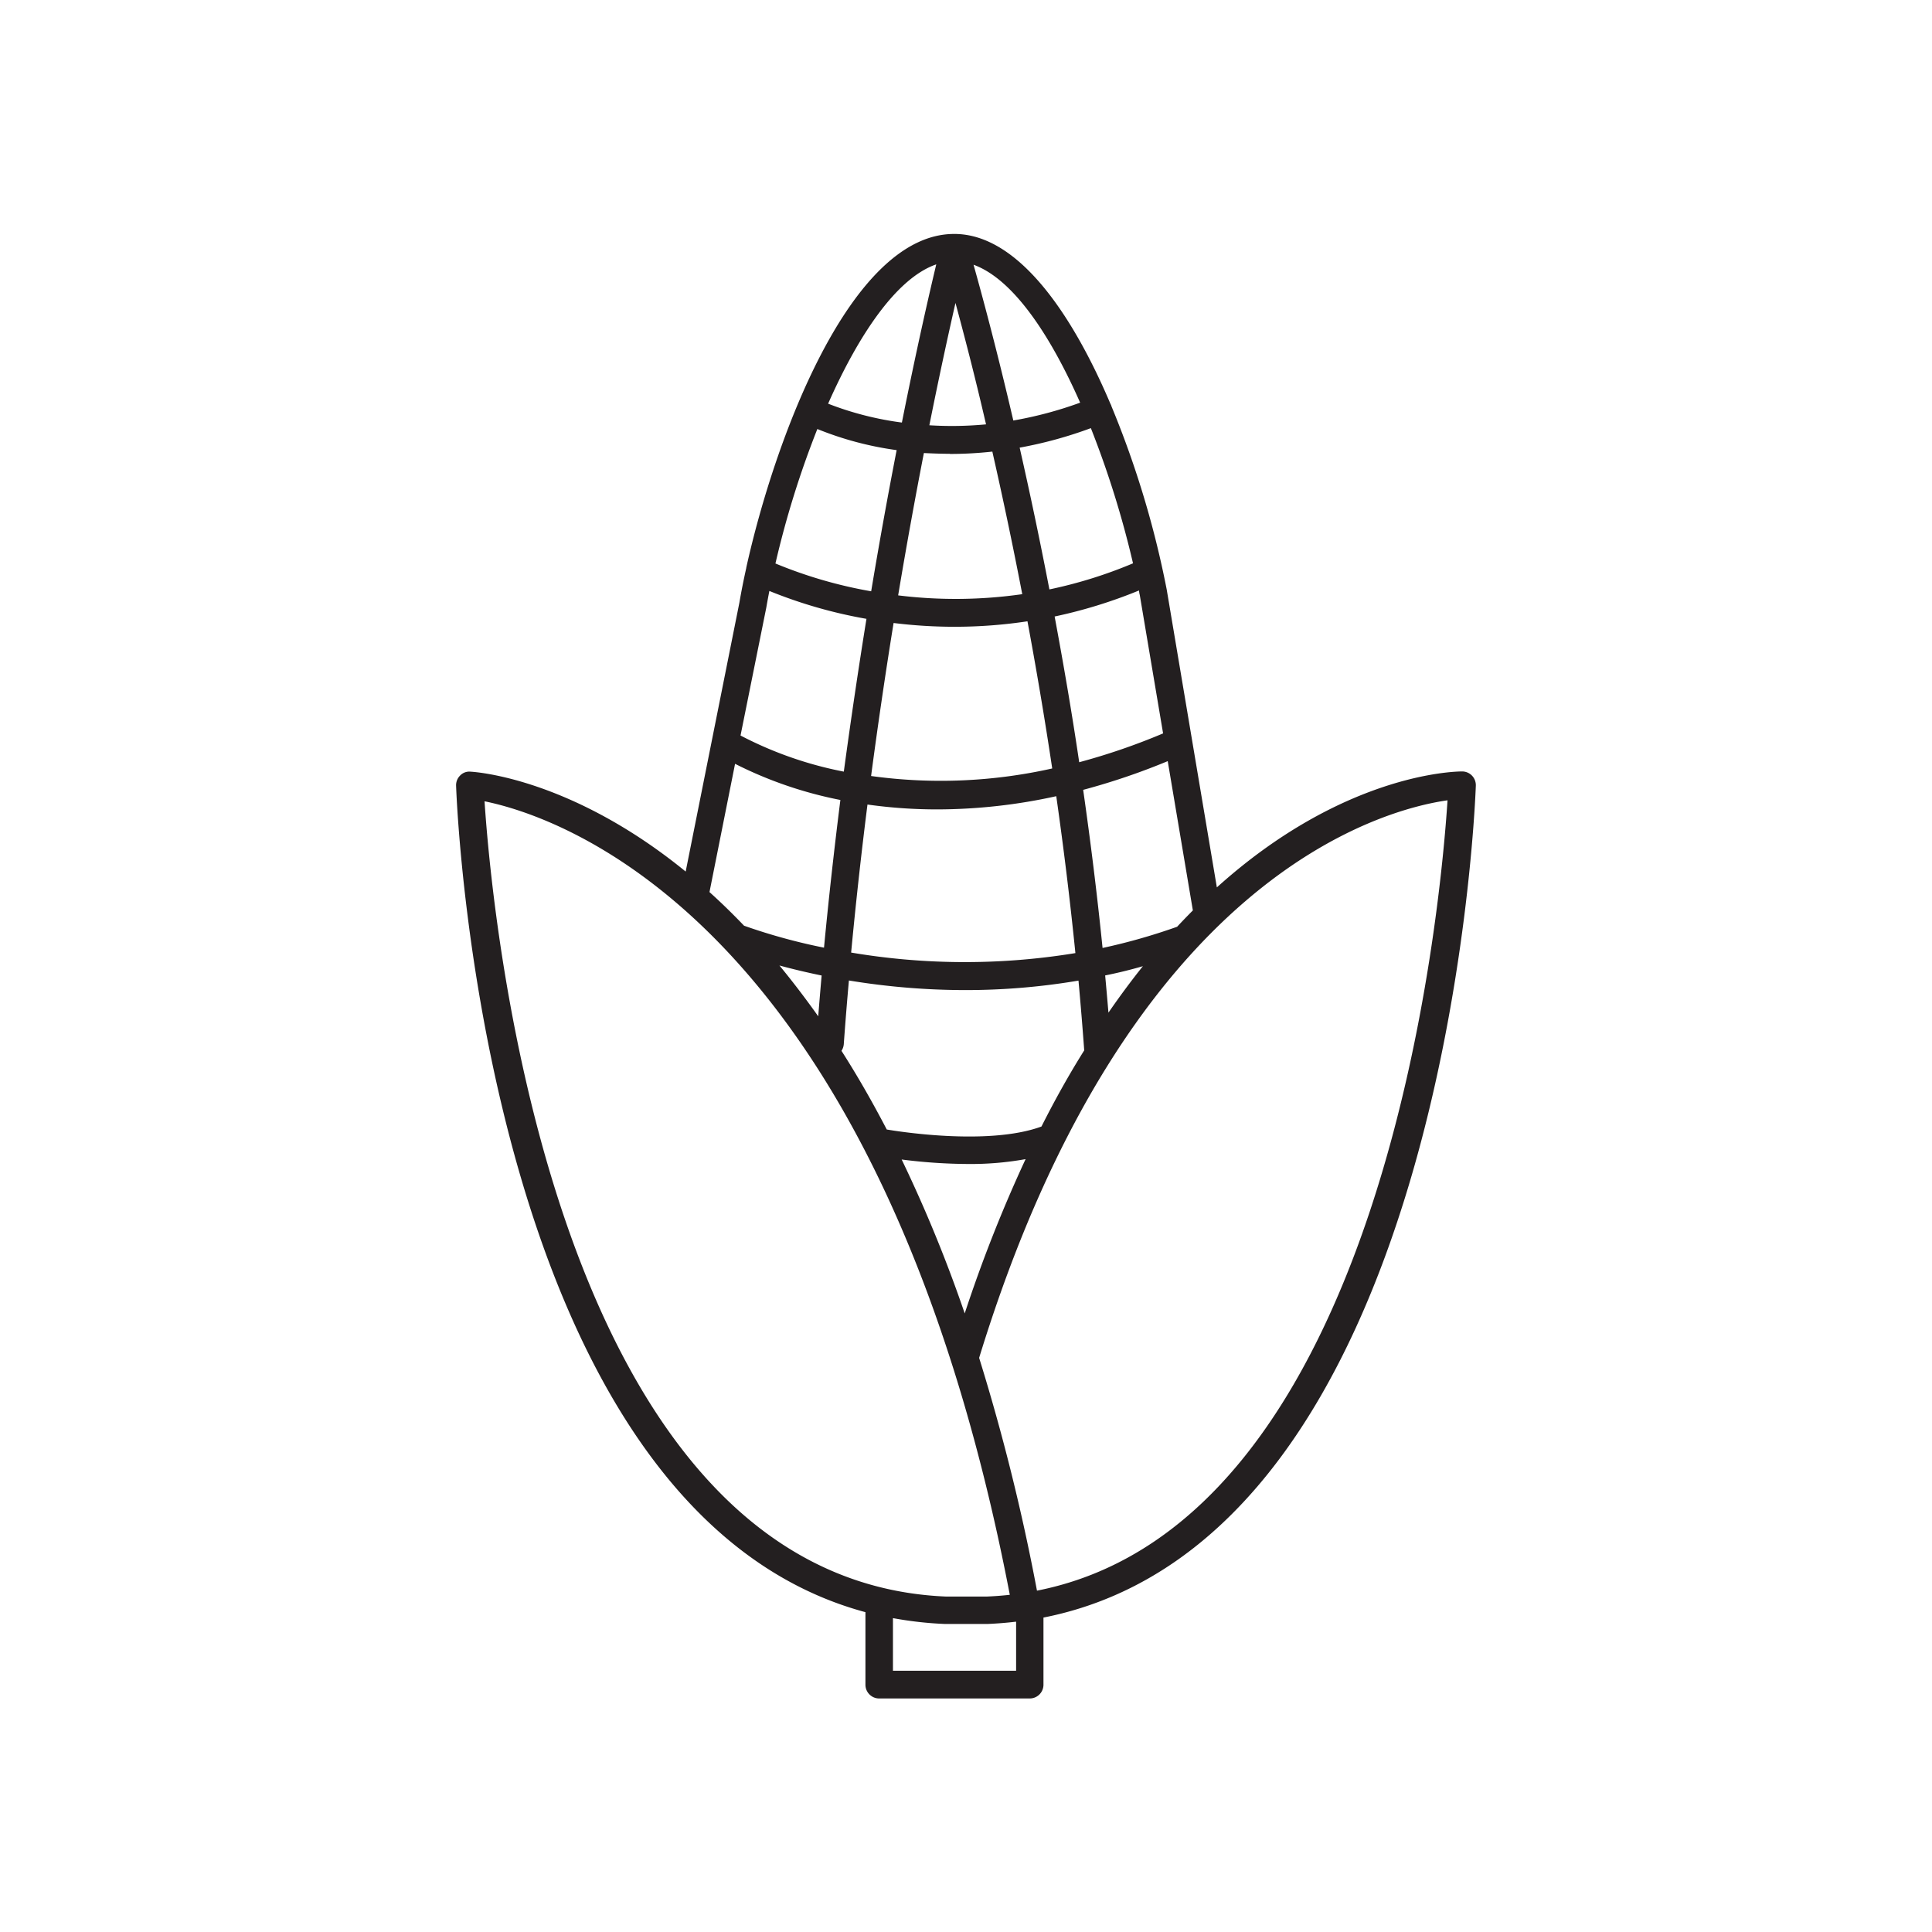 <?xml version="1.0" ?><svg data-name="Layer 1" id="Layer_1" viewBox="0 0 512 512" xmlns="http://www.w3.org/2000/svg"><title/><path d="M391.11,208.22a3.64,3.64,0,0,0-3.63-3.78c-2.11,0-31.58.6-65,30.73l-13.29-78.94a253.64,253.64,0,0,0-14.64-48.56,2.76,2.76,0,0,0-.08-.27,2.06,2.06,0,0,0-.17-.33C284,82.81,269.74,62.24,253.19,62h-.34c-27.58,0-47.59,54.65-55.08,88.43,0,0,0,.06,0,.08-.73,3.28-1.34,6.36-1.82,9.17l-14.24,71.29c-29.88-24.35-54.82-26.34-57-26.47a3.36,3.36,0,0,0-2.75,1,3.61,3.61,0,0,0-1.09,2.74c.3,8.3,8.28,192,108.48,219v19.23a3.64,3.64,0,0,0,3.64,3.64h39.9a3.64,3.64,0,0,0,3.64-3.64v-17.8C382.5,407.73,390.8,216.69,391.11,208.22ZM276,298.54c-14.31,5.25-39,1.13-41,.79q-5.88-11.29-12-20.85a3.71,3.71,0,0,0,.61-1.75q.61-8.5,1.36-16.89a190.19,190.19,0,0,0,30.84,2.54,178.88,178.88,0,0,0,30-2.51q.84,9.17,1.52,18.49Q281.49,287.65,276,298.54Zm-4.21,8.65a373.8,373.8,0,0,0-16.13,40.88,369.71,369.71,0,0,0-16.71-40.79,142.74,142.74,0,0,0,17.65,1.19A81.85,81.85,0,0,0,271.74,307.19Zm-65.17-51.31c3.22.88,7,1.79,11.12,2.64-.31,3.58-.62,7.19-.9,10.81Q211.69,262.09,206.57,255.88ZM203.08,161c.25-1.44.52-2.91.81-4.39A125.7,125.7,0,0,0,229.62,164c-2.05,12.7-4.07,26.27-6,40.49a100,100,0,0,1-27.37-9.57Zm13.54-47.3a87.11,87.11,0,0,0,21,5.59c-2.17,11.16-4.47,23.73-6.75,37.41a119.81,119.81,0,0,1-25.37-7.37A248.6,248.6,0,0,1,216.62,113.66Zm35.11,6.6a103.47,103.47,0,0,0,11.25-.62c2.55,11.22,5.26,23.92,7.93,37.78a124.24,124.24,0,0,1-32.89.32c2.31-13.82,4.63-26.5,6.82-37.72C247.05,120.17,249.34,120.26,251.73,120.26Zm-5.45-7.56c2.71-13.54,5.13-24.57,6.93-32.46,2.11,7.81,5,18.75,8.1,32.18A95.91,95.91,0,0,1,246.28,112.7Zm54,36.54a120.38,120.38,0,0,1-22.18,6.92c-2.65-13.76-5.34-26.38-7.88-37.57a111.41,111.41,0,0,0,18.87-5.17A254.43,254.43,0,0,1,300.25,149.24Zm1.75,8.28,6.2,36.8A171.89,171.89,0,0,1,286,202c-2-13.55-4.25-26.48-6.51-38.62a129.46,129.46,0,0,0,22.36-6.9C301.87,156.82,301.94,157.17,302,157.52Zm14.09,83.71c-1.39,1.4-2.78,2.83-4.17,4.33a158.08,158.08,0,0,1-19.76,5.62c-1.46-14.41-3.21-28.43-5.14-41.9a178.81,178.81,0,0,0,22.41-7.61ZM236.81,165.1a131.42,131.42,0,0,0,16.26,1,129.11,129.11,0,0,0,19.22-1.45c2.28,12.26,4.51,25.33,6.56,39a134.76,134.76,0,0,1-48,2C232.73,191.46,234.75,177.84,236.81,165.1Zm11.64,49.4A147.16,147.16,0,0,0,279.92,211c1.91,13.37,3.63,27.29,5.07,41.58a181,181,0,0,1-59.43-.14c1.27-13.46,2.73-26.58,4.33-39.23A132.48,132.48,0,0,0,248.45,214.5Zm45.3,53.86c-.28-3.31-.57-6.59-.87-9.86q5-1,10-2.45Q298.3,261.77,293.75,268.36Zm-7.5-161.65a103.3,103.3,0,0,1-17.71,4.73C264,91.93,260.07,77.55,258,70.16,268.45,73.92,278.32,88.74,286.25,106.71ZM248.12,70.06c-1.76,7.37-5.14,22-9.11,41.92a83.73,83.73,0,0,1-19.55-5C227.6,88.56,237.69,73.65,248.12,70.06ZM194.8,202.42A107.38,107.38,0,0,0,222.71,212c-1.59,12.62-3.06,25.71-4.34,39.14a153.9,153.9,0,0,1-21.19-5.82q-4.62-4.83-9.16-8.91Zm-66.39,9.93c19.69,4,104.79,31.34,139.2,210.29q-3,.33-6,.46h-11C146.5,418.64,130.4,242.65,128.41,212.35ZM269.28,442.77H236.64V428.82a98.24,98.24,0,0,0,13.79,1.55h11.29c2.57-.11,5.09-.32,7.56-.61Zm5.53-21.23a552.5,552.5,0,0,0-15.33-61.69C298.69,232,366.73,214.48,383.61,212.09,381.78,240.34,367.18,403.36,274.81,421.54Z" style="fill:#231f20"/></svg>